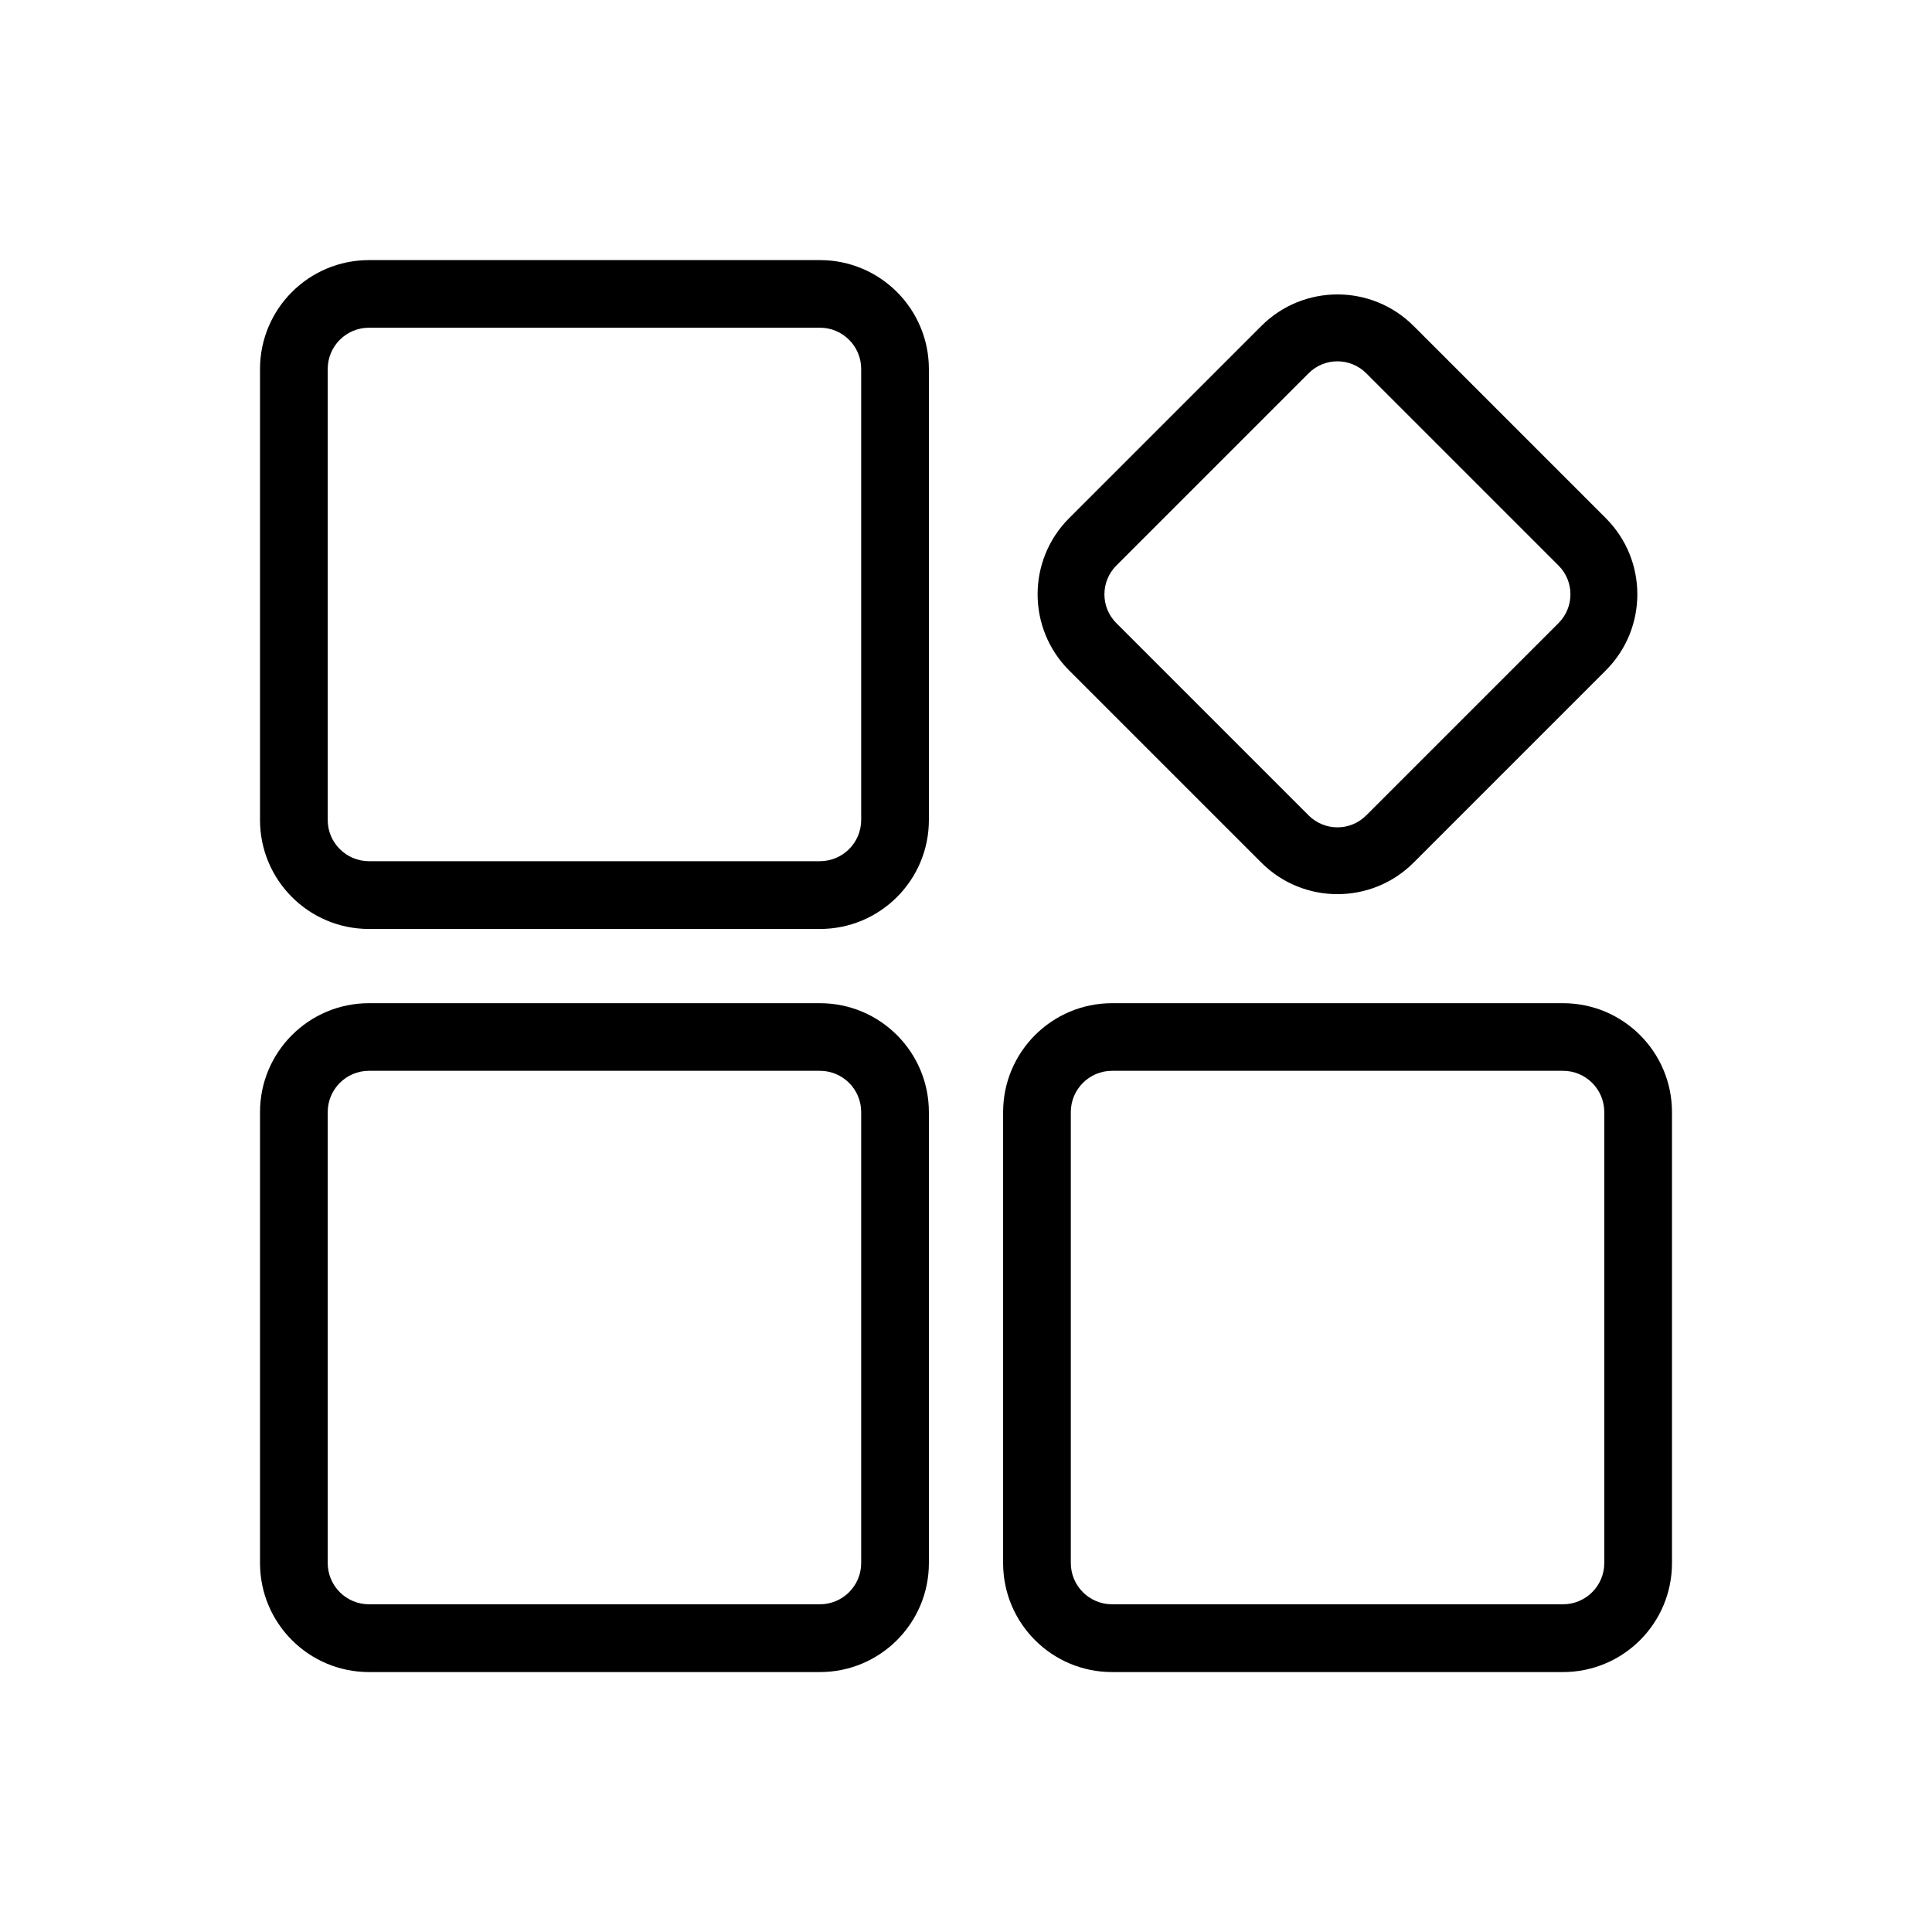 <!-- Generated by IcoMoon.io -->
<svg version="1.1" xmlns="http://www.w3.org/2000/svg" width="24" height="24" viewBox="0 0 24 24">
<path fill="currentColor" d="M10.185 3.231h-5.601c-0.748 0-1.354 0.606-1.354 1.354v5.601c0 0.748 0.606 1.354 1.354 1.354h5.601c0.748 0 1.354-0.606 1.354-1.354v-5.601c0-0.748-0.606-1.354-1.354-1.354zM4.584 4.071h5.601c0.284 0 0.513 0.23 0.513 0.513v5.601c0 0.284-0.23 0.513-0.513 0.513h-5.601c-0.284 0-0.513-0.23-0.513-0.513v-5.601c0-0.284 0.23-0.513 0.513-0.513zM4.584 12.462h5.601c0.748 0 1.354 0.606 1.354 1.354v5.601c0 0.748-0.606 1.354-1.354 1.354h-5.601c-0.748 0-1.354-0.606-1.354-1.354v-5.601c0-0.748 0.606-1.354 1.354-1.354zM19.416 12.462h-5.601c-0.748 0-1.354 0.606-1.354 1.354v5.601c0 0.748 0.606 1.354 1.354 1.354h5.601c0.748 0 1.354-0.606 1.354-1.354v-5.601c0-0.748-0.606-1.354-1.354-1.354zM10.185 13.302h-5.601c-0.284 0-0.513 0.23-0.513 0.513v5.601c0 0.284 0.23 0.513 0.513 0.513h5.601c0.284 0 0.513-0.23 0.513-0.513v-5.601c0-0.284-0.23-0.513-0.513-0.513zM13.815 13.302h5.601c0.284 0 0.513 0.23 0.513 0.513v5.601c0 0.284-0.23 0.513-0.513 0.513h-5.601c-0.284 0-0.513-0.23-0.513-0.513v-5.601c0-0.284 0.23-0.513 0.513-0.513z"></path>
<path fill="currentColor" d="M15.669 4.049c0.522-0.522 1.369-0.522 1.891 0l2.388 2.388c0.522 0.522 0.522 1.369 0 1.891l-2.388 2.388c-0.522 0.522-1.369 0.522-1.891 0l-2.388-2.388c-0.522-0.522-0.522-1.369 0-1.891l2.388-2.388zM16.972 4.637c-0.198-0.198-0.519-0.198-0.716 0l-2.388 2.388c-0.198 0.198-0.198 0.519 0 0.716l2.388 2.388c0.198 0.198 0.519 0.198 0.716 0l2.388-2.388c0.198-0.198 0.198-0.519 0-0.716l-2.388-2.388z"></path>
</svg>
